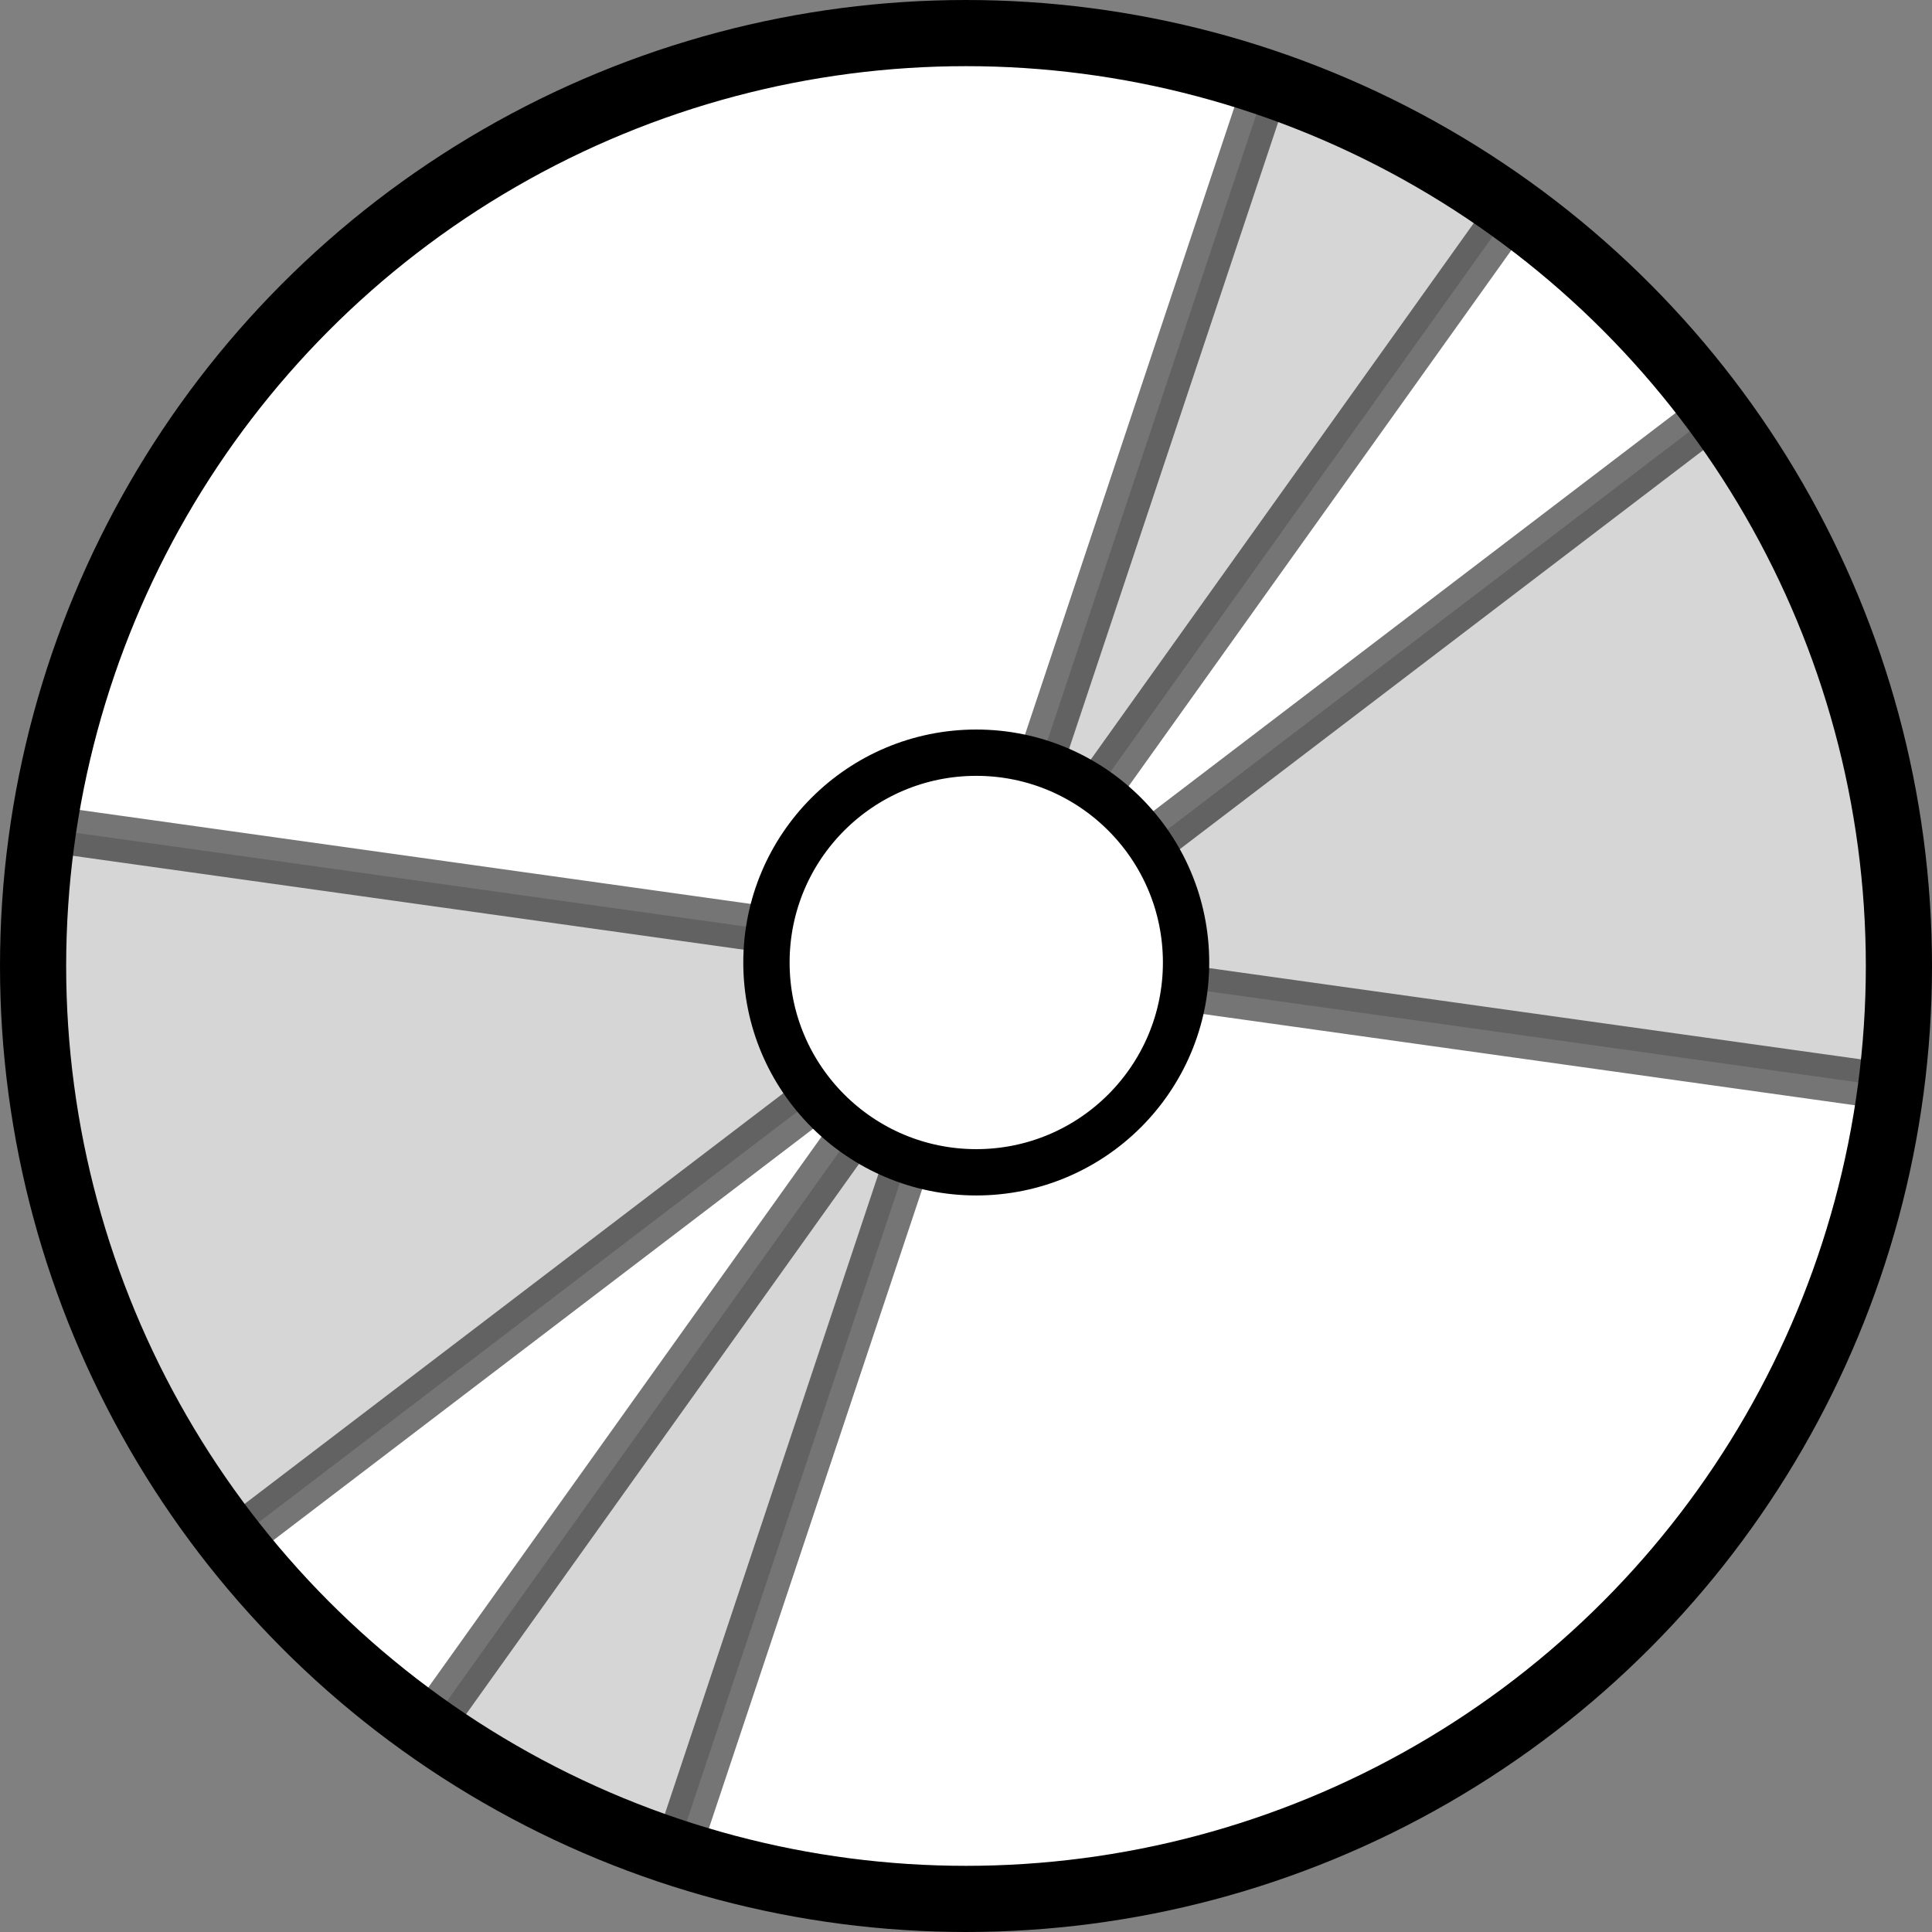 <svg xmlns="http://www.w3.org/2000/svg" viewBox="0 0 292 292"><rect x="0" y="0" width="292" height="292" fill="#808080" stroke="none"/><defs><style>.cls-1,.cls-3{fill:#fff;}.cls-2{fill:#b3b3b3;opacity:0.54;}.cls-2,.cls-3,.cls-4{stroke:#000;stroke-miterlimit:10;}.cls-2,.cls-3{stroke-width:7px;}.cls-4{fill:none;stroke-width:10px;}</style></defs><g id="Layer_2" data-name="Layer 2"><g id="Layer_3" data-name="Layer 3"><circle class="cls-1" cx="147.08" cy="145.51" r="141"/><path class="cls-2" d="M287.61,141c.16,5.85-1.21,23.36-1.21,23.36l-278.58-39a148.47,148.47,0,0,0-1.49,22.53c.08,11.89,1.76,26.74,3.49,33.42a154.66,154.66,0,0,0,11.49,28.81A181.62,181.62,0,0,0,35.7,232.67L259.16,62.31s10.36,12.41,12.73,17.11c3.64,7.21,9.67,22.93,11.43,30.22C285,116.78,287.4,133.07,287.61,141Z"/><path class="cls-2" d="M65.31,260.25,228.67,31.44s-14.18-9.28-19.2-11.85c-4.31-2.2-17.88-7.41-17.88-7.41l-89.2,267.33S88,273.94,83.47,271.59C78.71,269.13,65.31,260.25,65.31,260.25Z"/><circle class="cls-3" cx="147.55" cy="145.47" r="31.71"/><circle class="cls-4" cx="146" cy="146" r="141"/></g></g></svg>